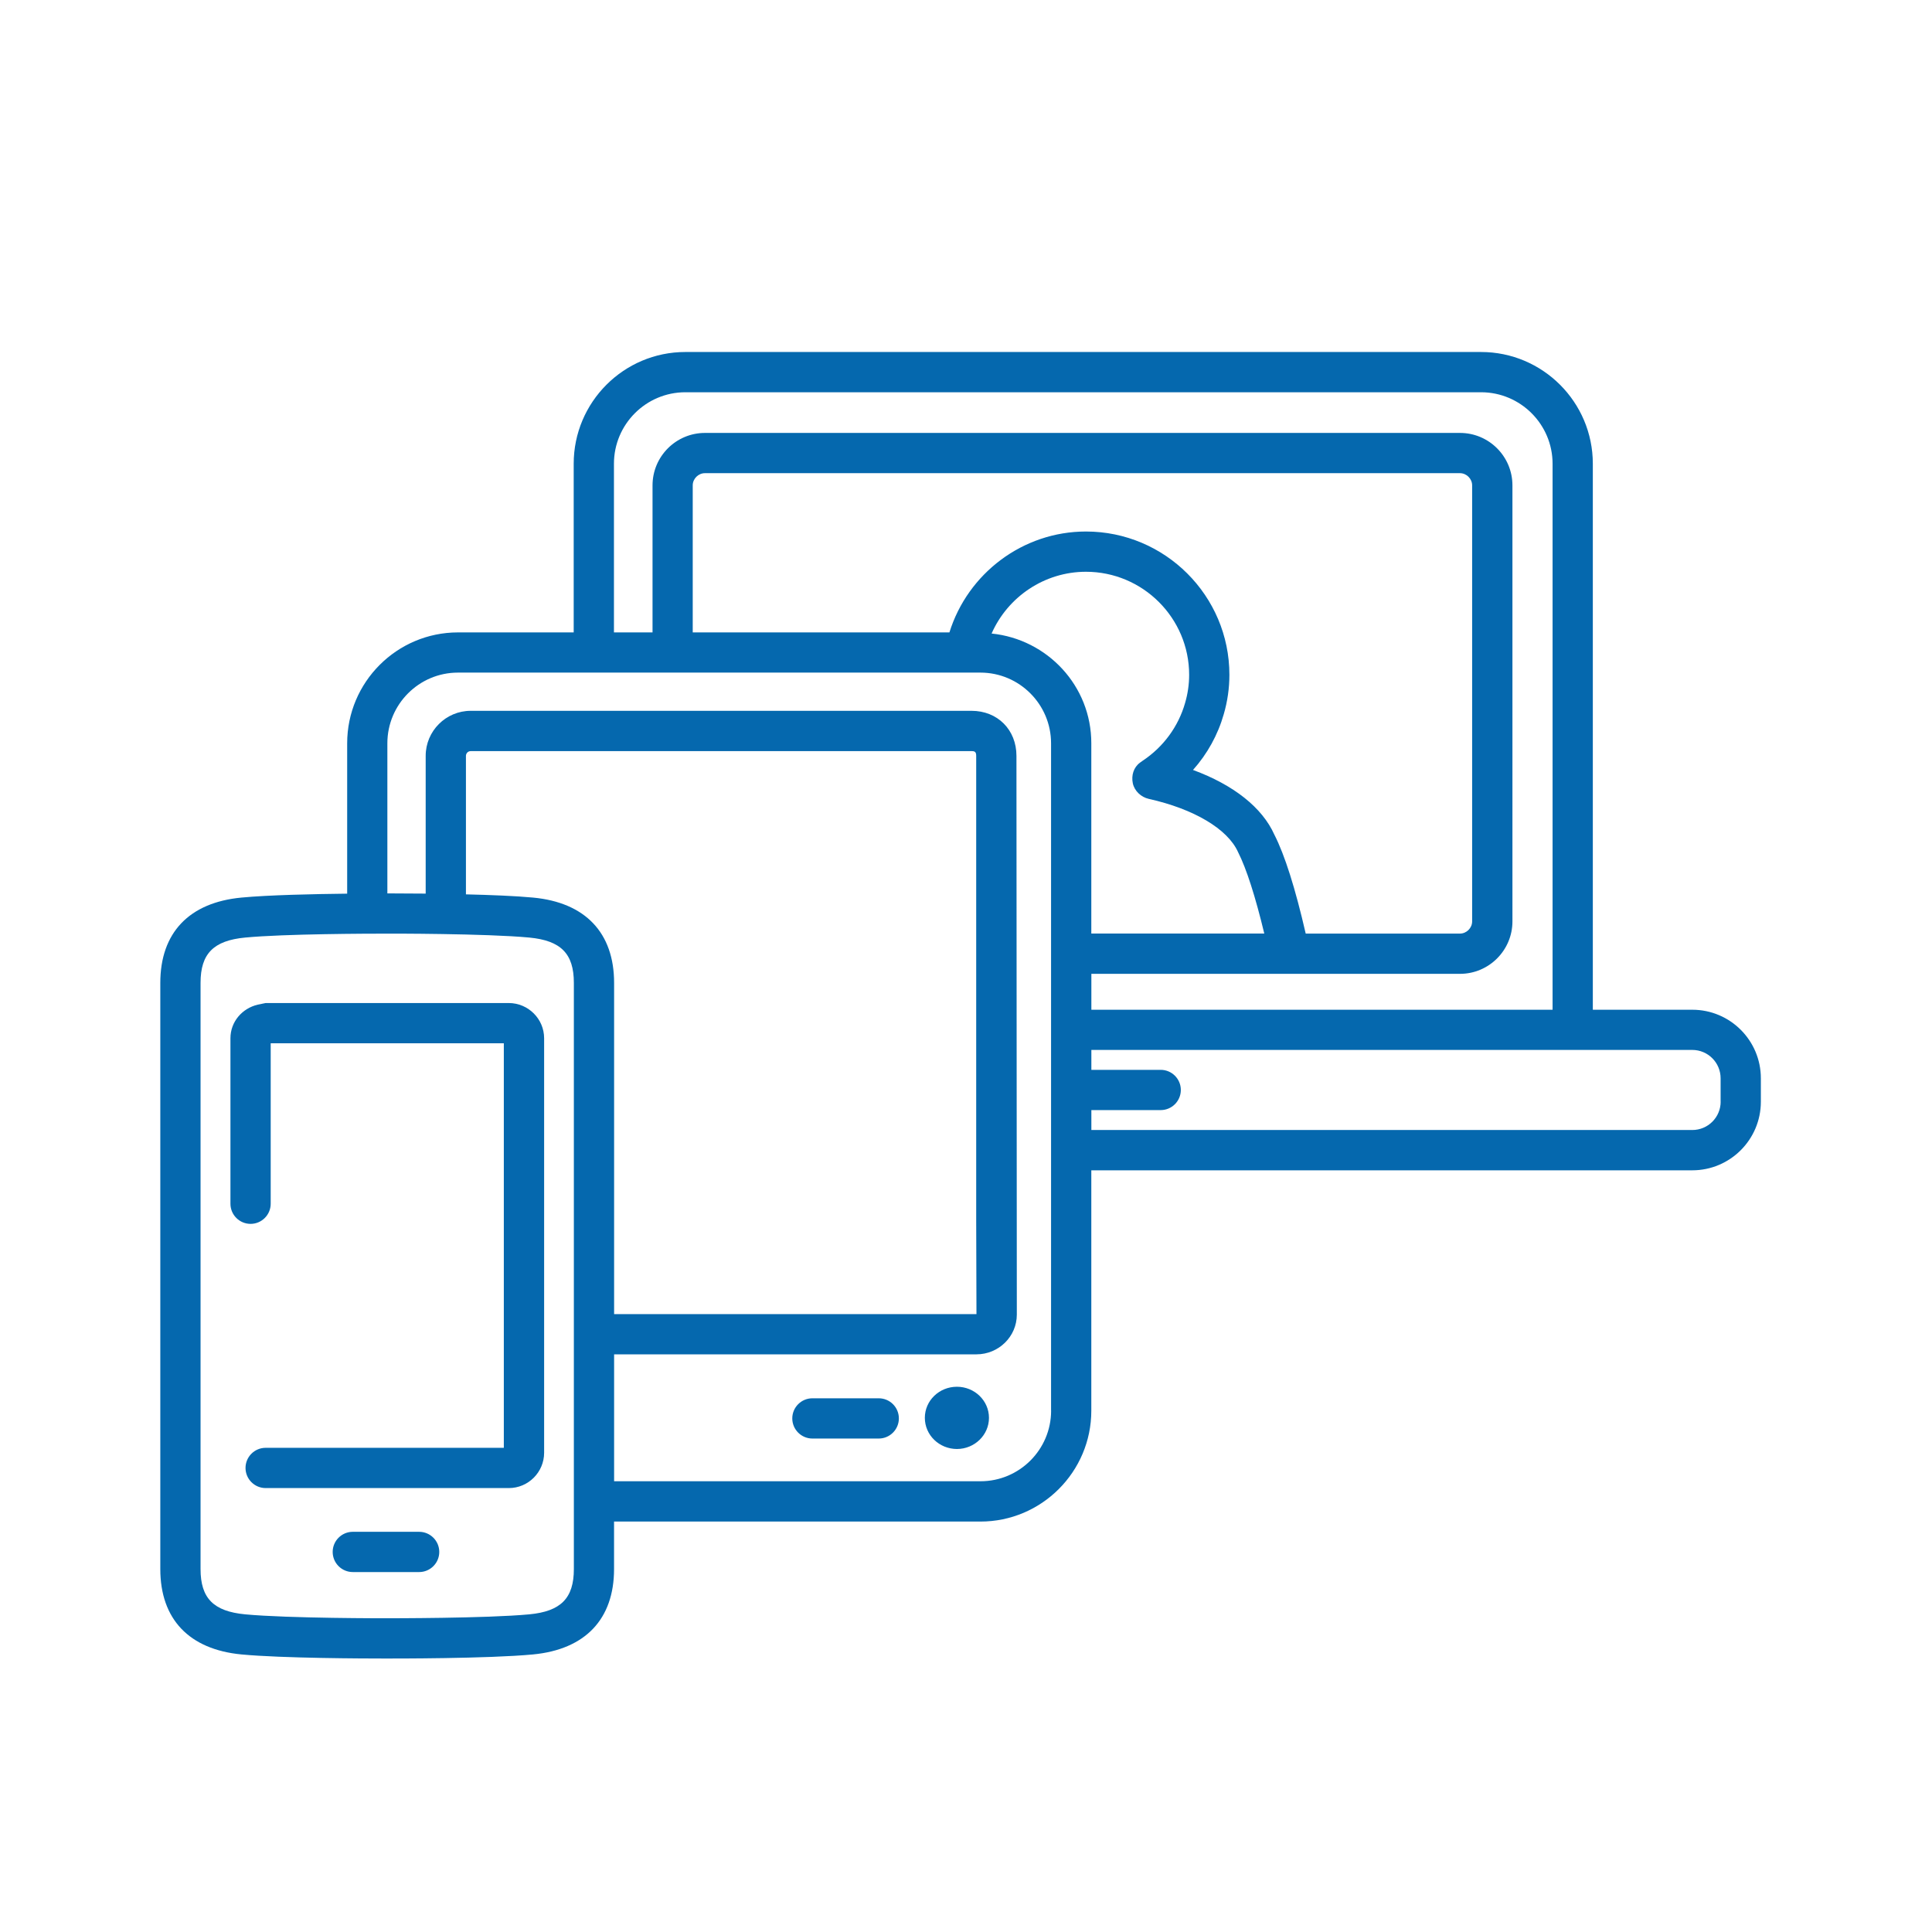 <svg xmlns="http://www.w3.org/2000/svg" viewBox="0 0 36 36">
  <path fill="#0568ae" d="M31.534 18.815H29.68V8.641c0-1.148-.934-2.082-2.083-2.082H12.771c-1.148 0-2.081.934-2.081 2.082v3.143H8.534c-1.139 0-2.065.927-2.065 2.067v2.801c-.616.007-1.465.025-1.97.073-.975.092-1.512.656-1.512 1.59v10.922c0 .933.537 1.498 1.512 1.591.762.072 2.31.076 2.654.076h.066c.078 0 1.871.004 2.713-.076.974-.093 1.51-.658 1.51-1.591v-.885h6.827c1.139 0 2.066-.927 2.066-2.066v-4.479h11.198c.705 0 1.278-.573 1.278-1.278v-.435c.001-.706-.572-1.279-1.277-1.279zM11.44 8.641c0-.735.597-1.332 1.331-1.332h14.826c.735 0 1.333.598 1.333 1.332v10.174h-8.594v-.669h6.869c.539 0 .977-.439.977-.977V9.044c0-.539-.438-.977-.977-.977H13.136c-.539 0-.977.438-.977.977v2.74h-.719V8.641zm12.306 6.912c-.226-.506-.761-.928-1.516-1.206.266-.298.463-.653.573-1.039.07-.24.105-.487.105-.734 0-1.472-1.199-2.67-2.673-2.67-1.175 0-2.201.779-2.544 1.88h-4.783v-2.74c0-.123.104-.227.227-.227h14.069c.123 0 .227.104.227.227v8.125c0 .123-.104.227-.227.227H24.33c-.192-.837-.391-1.467-.584-1.843zM10.693 29.237c0 .543-.241.788-.831.844-.806.076-2.619.072-2.643.073-.017 0-1.844.003-2.65-.073-.591-.056-.832-.3-.832-.844V18.314c0-.543.241-.788.832-.844.736-.07 2.32-.073 2.604-.073h.044c.017-.001 1.838-.003 2.645.073.59.056.831.3.831.844v10.923zm7.502-4.75h-6.752v-6.172c0-.934-.537-1.499-1.511-1.59-.326-.031-.794-.049-1.25-.06v-2.58c0-.043.033-.089.089-.089h9.332c.06 0 .087.013.087.089v8.663l.005 1.739zm1.391 1.798c0 .726-.59 1.316-1.316 1.316h-6.827v-2.365h6.752c.414 0 .752-.332.752-.74l-.007-10.412c0-.486-.352-.839-.837-.839H8.771c-.462 0-.839.376-.839.839v2.567l-.714-.004V13.85c0-.726.59-1.317 1.315-1.317h9.736c.725 0 1.316.591 1.316 1.317v12.435zm-1.109-14.48c.301-.684.985-1.151 1.758-1.151 1.06 0 1.923.862 1.923 1.92 0 .176-.025.352-.076.526-.125.438-.405.82-.79 1.075l-.05.036c-.119.087-.164.238-.134.383.03.144.154.26.298.292.835.186 1.469.558 1.663.991.157.308.325.836.489 1.518h-3.223V13.85c.001-1.068-.817-1.939-1.858-2.045zm13.585 8.723c0 .292-.237.528-.528.528H20.336v-.371h1.292c.207 0 .375-.168.375-.375s-.168-.375-.375-.375h-1.292v-.371h11.197c.292 0 .528.237.528.528v.436zm-23.877 8.39c0 .207-.168.375-.375.375H6.574c-.207 0-.375-.168-.375-.375s.168-.375.375-.375H7.81c.207 0 .375.168.375.375zm8.564-2.488c0 .207-.168.375-.375.375h-1.236c-.207 0-.375-.168-.375-.375s.168-.375.375-.375h1.236c.207 0 .375.167.375.375zm-6.61-7.083v7.722c0 .363-.295.659-.658.659H4.95c-.207 0-.375-.168-.375-.375s.168-.375.375-.375h4.438V19.44H5.044v2.99c0 .207-.168.375-.375.375s-.375-.168-.375-.375v-3.083c0-.31.22-.559.51-.627l.146-.03h4.531c.362.001.658.295.658.657zm8.289 7.072c0 .321-.268.58-.597.581-.331-.001-.598-.26-.598-.581 0-.32.267-.579.598-.579.329 0 .597.259.597.579z"/>
</svg>

